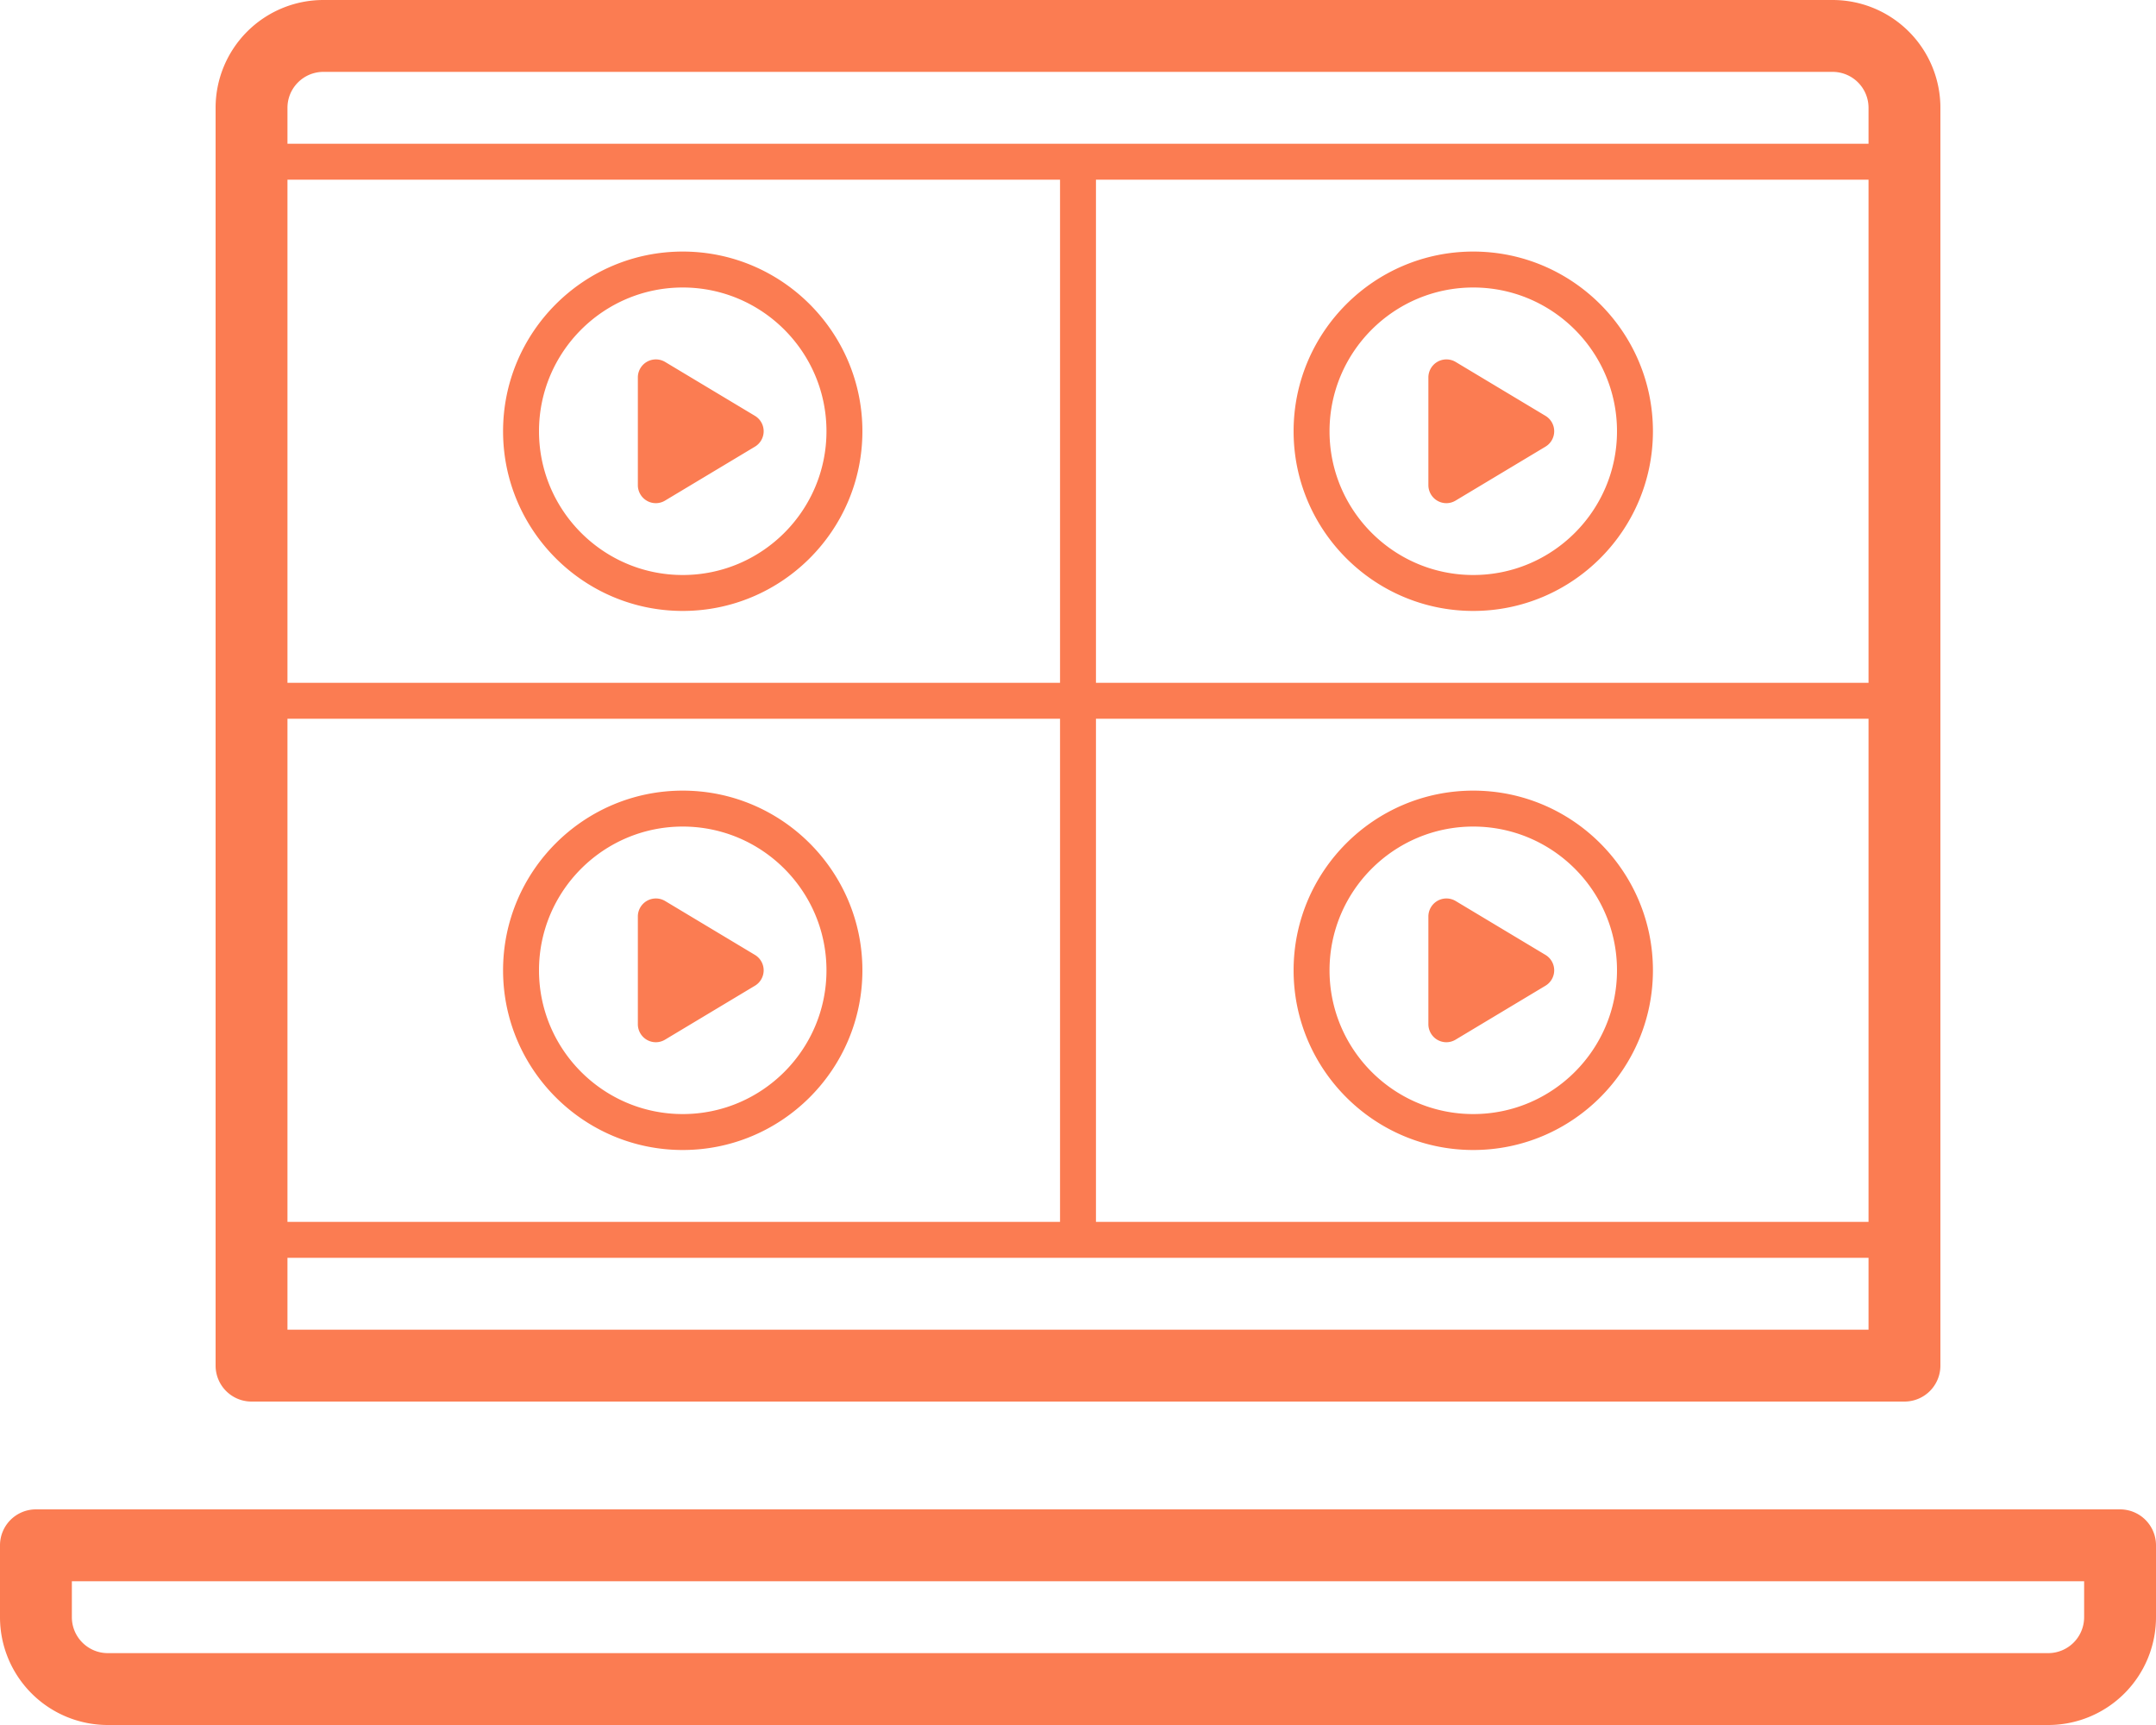 <svg xmlns="http://www.w3.org/2000/svg" width="60" height="48" viewBox="0 0 60 48">
    <path fill="#FB7C52" fill-rule="evenodd" d="M19 31c-2.206 0-4-1.794-4-4s1.794-4 4-4 4 1.794 4 4-1.794 4-4 4zm0-9c-2.757 0-5 2.243-5 5s2.243 5 5 5 5-2.243 5-5-2.243-5-5-5zm2.009 4.571a.5.5 0 0 1 0 .858l-2.5 1.5a.497.497 0 0 1-.504.007.502.502 0 0 1-.254-.436v-3a.502.502 0 0 1 .758-.429l2.5 1.5zM19 16c-2.206 0-4-1.794-4-4s1.794-4 4-4 4 1.794 4 4-1.794 4-4 4zm0-9c-2.757 0-5 2.243-5 5s2.243 5 5 5 5-2.243 5-5-2.243-5-5-5zm2.009 4.571a.5.5 0 0 1 0 .858l-2.5 1.5a.497.497 0 0 1-.504.007.502.502 0 0 1-.254-.436v-3a.502.502 0 0 1 .758-.429l2.5 1.5zM41 23c2.206 0 4 1.794 4 4s-1.794 4-4 4-4-1.794-4-4 1.794-4 4-4zm0 9c2.757 0 5-2.243 5-5s-2.243-5-5-5-5 2.243-5 5 2.243 5 5 5zm-1.249-3.5v-3a.502.502 0 0 1 .758-.429l2.5 1.5a.5.5 0 0 1 0 .858l-2.5 1.5a.497.497 0 0 1-.504.007.502.502 0 0 1-.254-.436zM41 8c2.206 0 4 1.794 4 4s-1.794 4-4 4-4-1.794-4-4 1.794-4 4-4zm0 9c2.757 0 5-2.243 5-5s-2.243-5-5-5-5 2.243-5 5 2.243 5 5 5zm-1.249-3.5v-3a.502.502 0 0 1 .758-.429l2.5 1.5a.5.5 0 0 1 0 .858l-2.5 1.5a.497.497 0 0 1-.504.007.502.502 0 0 1-.254-.436zM8 37h44v-2H8v2zm0-3h21.5V20H8v14zm0-15h21.5V5H8v14zM8 3c0-.552.449-1 1-1h42a1 1 0 0 1 1 1v1H8V3zm22.5 16H52V5H30.5v14zm0 15H52V20H30.5v14zM7 39h46a1 1 0 0 0 1-1V3a3 3 0 0 0-3-3H9a3 3 0 0 0-3 3v35a1 1 0 0 0 1 1zm51 6a1 1 0 0 1-1 1H3c-.551 0-1-.448-1-1v-1h56v1zm1-3H1a1 1 0 0 0-1 1v2a3 3 0 0 0 3 3h54a3 3 0 0 0 3-3v-2a1 1 0 0 0-1-1z"/>
</svg>
